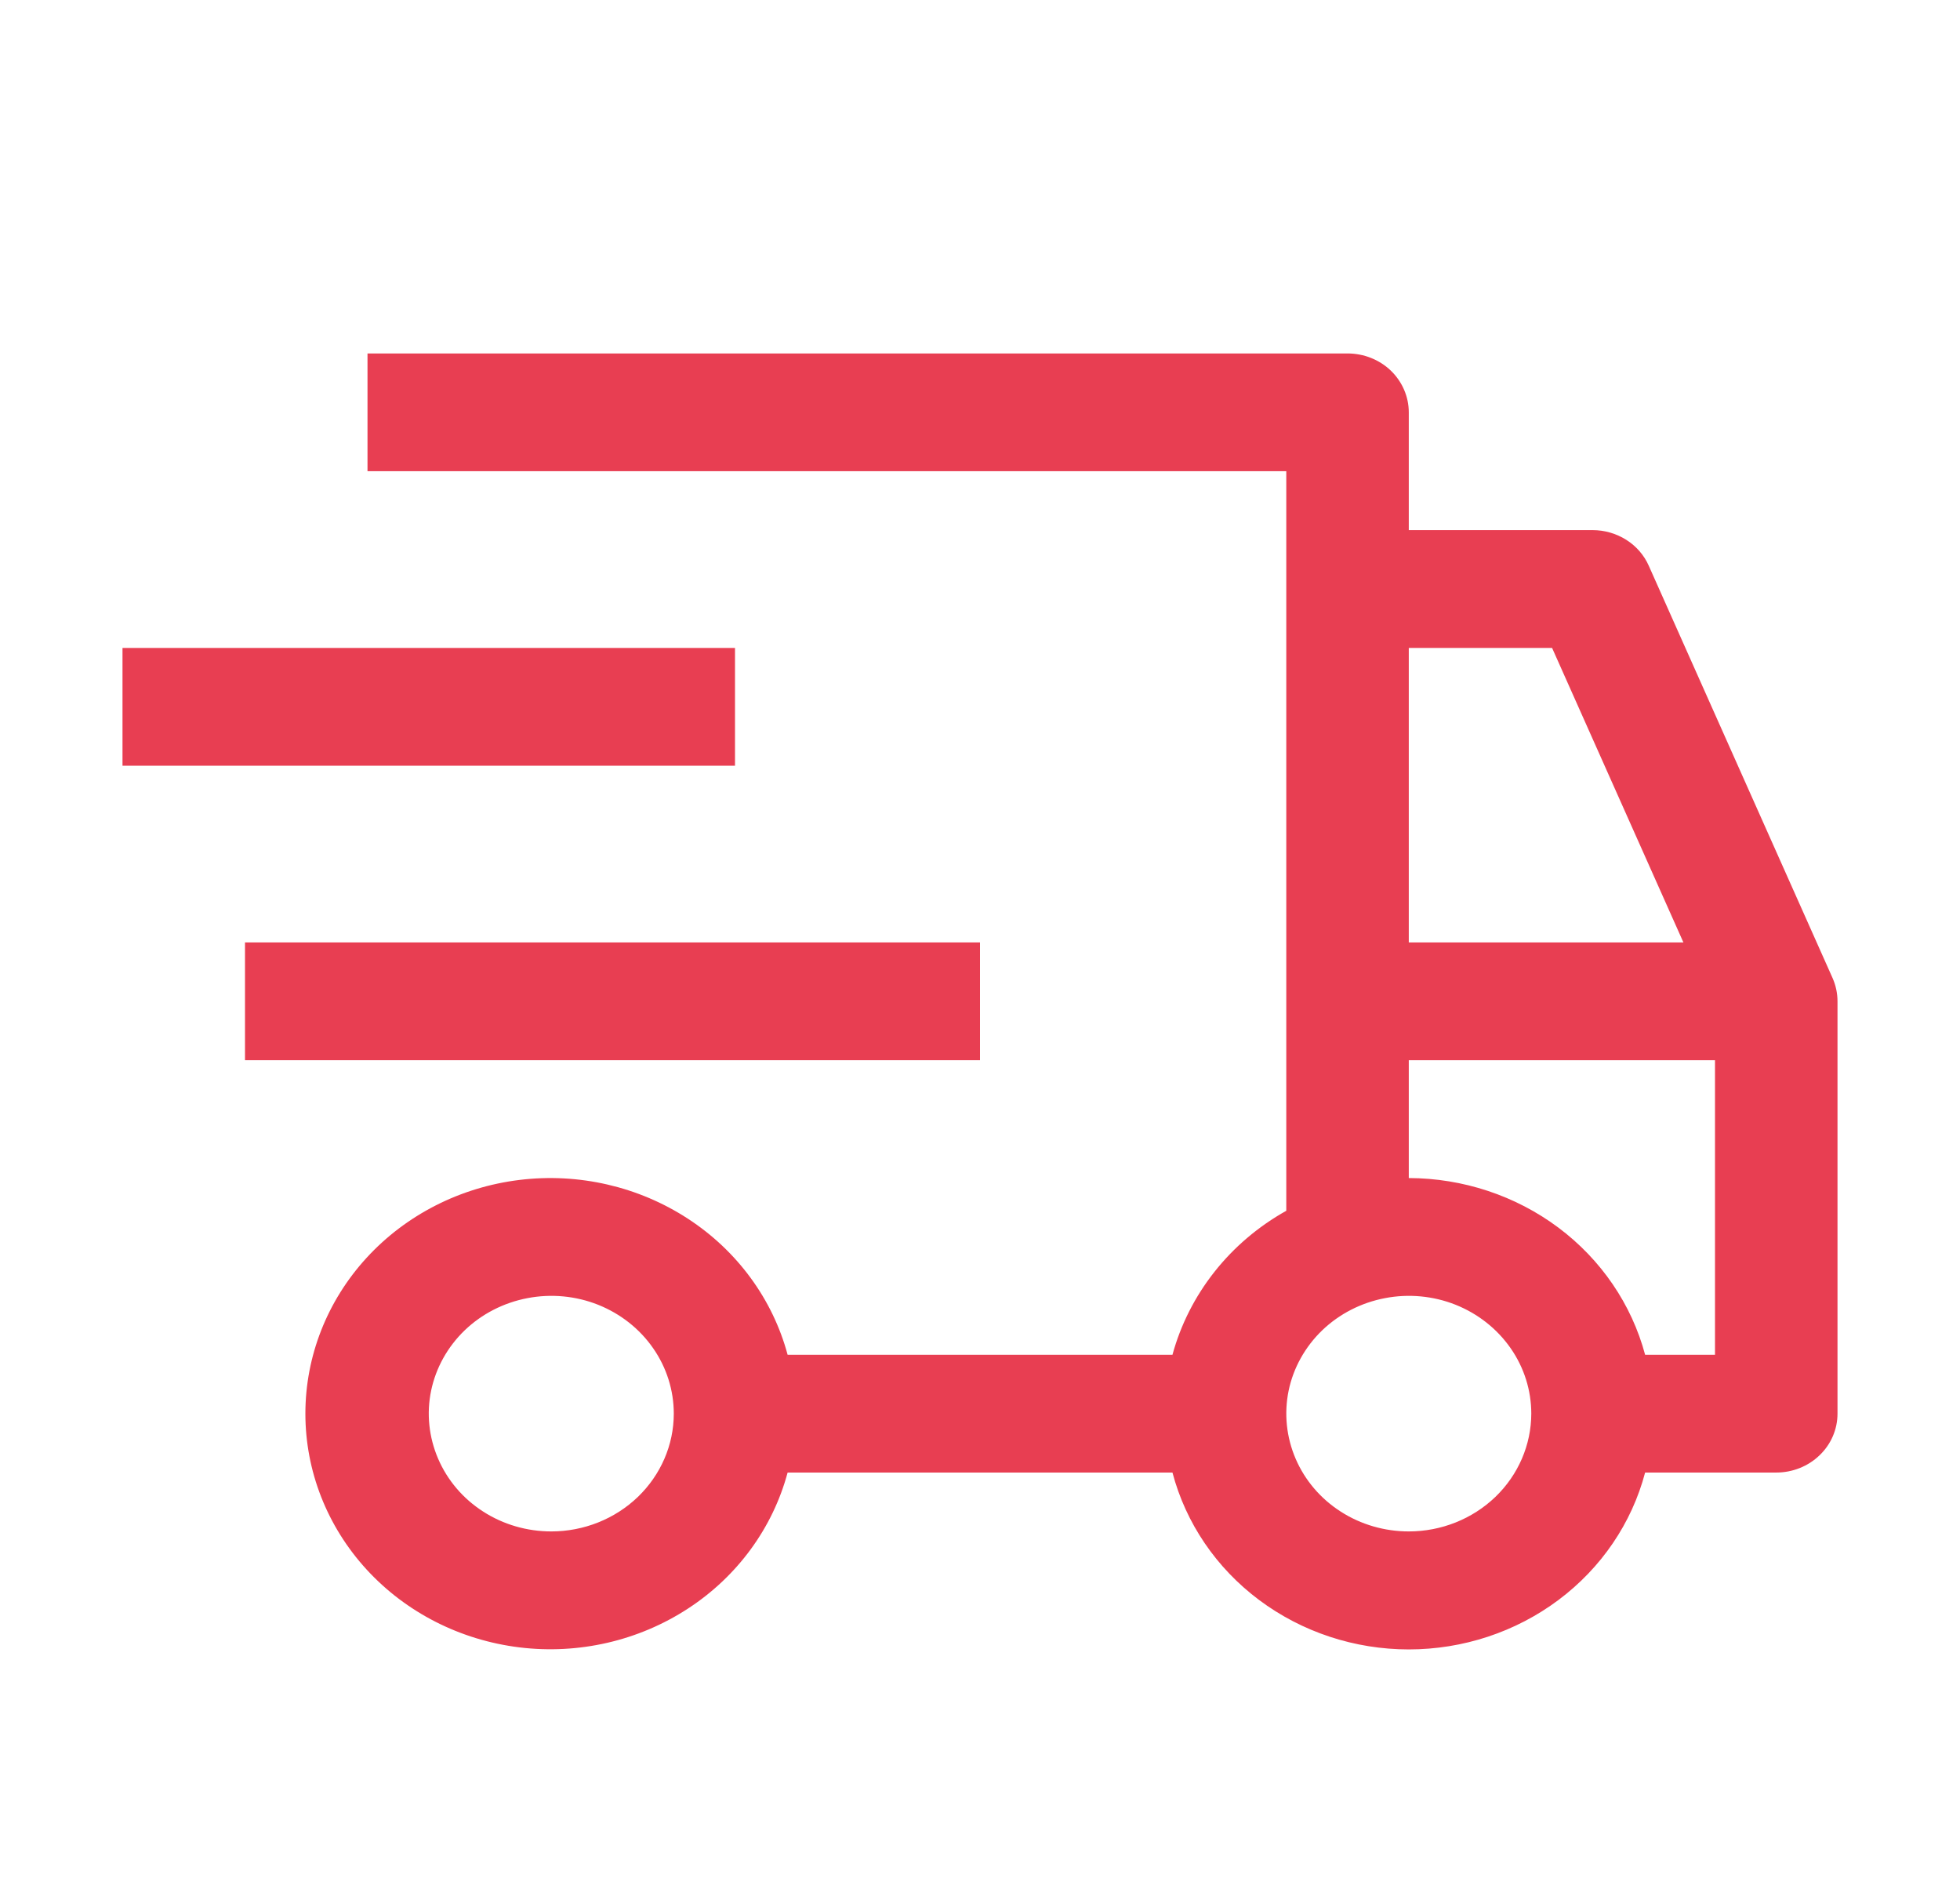 <svg width="26" height="25" viewBox="0 0 26 25" fill="none" xmlns="http://www.w3.org/2000/svg">
<path d="M3.25 12.5H13V14.062H3.25V12.5ZM1.625 8.594H9.75V10.156H1.625V8.594Z" fill="#E83E52"/>
<path d="M24.31 12.973L21.872 7.505C21.81 7.364 21.706 7.244 21.573 7.16C21.44 7.076 21.285 7.031 21.125 7.031H18.688V5.469C18.688 5.262 18.602 5.063 18.45 4.916C18.298 4.77 18.091 4.688 17.875 4.688H4.875V6.25H17.063V16.059C16.693 16.266 16.369 16.541 16.11 16.869C15.851 17.197 15.662 17.57 15.553 17.969H10.448C10.25 17.232 9.78 16.59 9.125 16.164C8.47 15.737 7.676 15.554 6.891 15.65C6.107 15.746 5.385 16.113 4.862 16.684C4.339 17.255 4.051 17.989 4.051 18.75C4.051 19.511 4.339 20.245 4.862 20.816C5.385 21.387 6.107 21.754 6.891 21.85C7.676 21.946 8.47 21.763 9.125 21.336C9.78 20.91 10.25 20.268 10.448 19.531H15.553C15.73 20.202 16.134 20.796 16.702 21.221C17.27 21.646 17.969 21.877 18.688 21.877C19.407 21.877 20.106 21.646 20.674 21.221C21.242 20.796 21.646 20.202 21.823 19.531H23.563C23.778 19.531 23.985 19.449 24.137 19.302C24.29 19.156 24.375 18.957 24.375 18.75V13.281C24.375 13.175 24.353 13.071 24.31 12.973ZM7.313 20.312C6.992 20.312 6.677 20.221 6.41 20.049C6.143 19.878 5.935 19.634 5.812 19.348C5.689 19.062 5.656 18.748 5.719 18.445C5.782 18.142 5.937 17.864 6.164 17.645C6.391 17.427 6.681 17.278 6.996 17.218C7.311 17.157 7.638 17.188 7.935 17.306C8.232 17.425 8.486 17.625 8.664 17.882C8.843 18.139 8.938 18.441 8.938 18.75C8.938 19.164 8.766 19.561 8.462 19.854C8.157 20.147 7.744 20.312 7.313 20.312ZM18.688 8.594H20.589L22.331 12.5H18.688V8.594ZM18.688 20.312C18.367 20.312 18.052 20.221 17.785 20.049C17.518 19.878 17.31 19.634 17.187 19.348C17.064 19.062 17.032 18.748 17.094 18.445C17.157 18.142 17.312 17.864 17.539 17.645C17.766 17.427 18.056 17.278 18.371 17.218C18.686 17.157 19.013 17.188 19.31 17.306C19.607 17.425 19.86 17.625 20.039 17.882C20.218 18.139 20.313 18.441 20.313 18.75C20.312 19.164 20.141 19.561 19.837 19.854C19.532 20.147 19.119 20.312 18.688 20.312ZM22.75 17.969H21.823C21.644 17.3 21.239 16.706 20.672 16.282C20.104 15.858 19.407 15.627 18.688 15.625V14.062H22.75V17.969Z" fill="#E83E52"/>
</svg>
